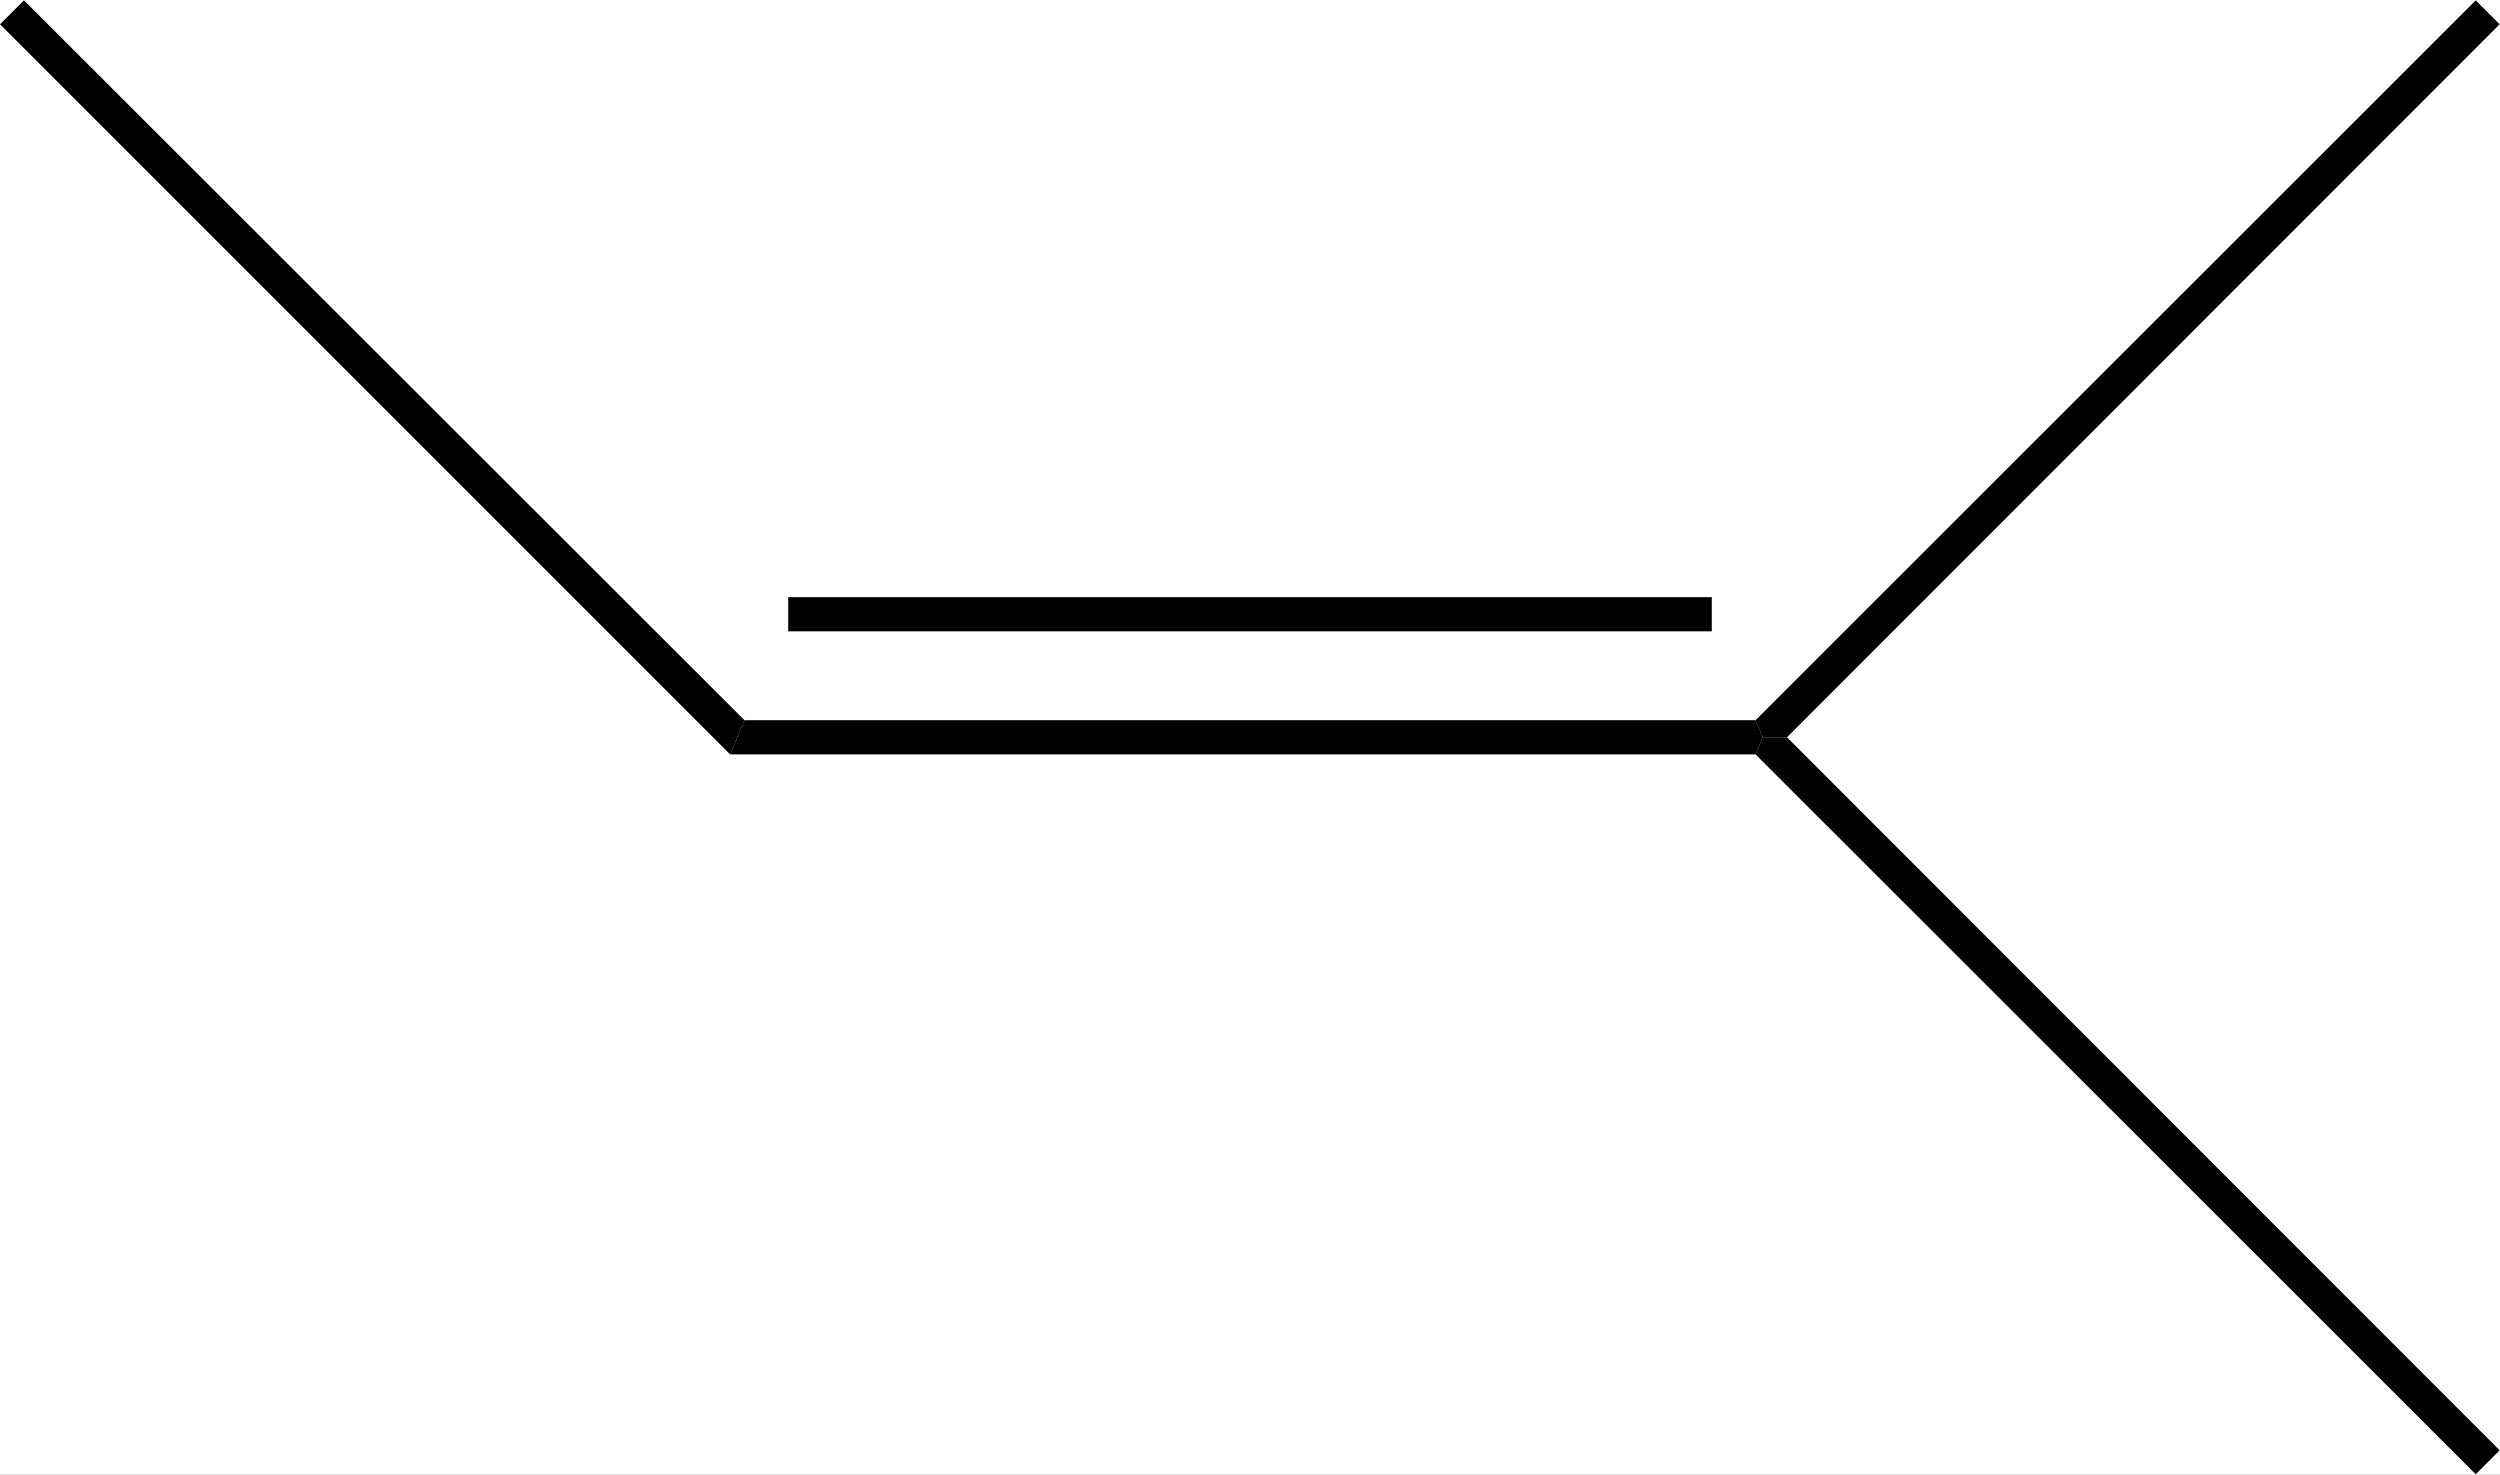 <?xml version="1.0"?><svg xmlns="http://www.w3.org/2000/svg" xmlns:xlink="http://www.w3.org/1999/xlink" viewBox="113.81 147.18 73.14 43.14" preserveAspectRatio="xMidYMid" width="100%" height="100%"><rect x="113.81" y="147.18" width="73.14" height="43.14" fill="#808080" stroke="none"/><clipPath id="21"><rect x="0.5" y="0.5" width="539" height="719" /></clipPath><g id="drawing"><rect x="113.81" y="147.18" width="100%" height="100%" fill="rgb(255, 255, 255)" /><g id="page" clip-path="url(#21)"><g id="Solid"><path d="M135.17 169.25 L135.17 169.25 L135.38 168.75 L135.59 168.25 L165.17 168.25 L165.38 168.75 L165.17 169.25 Z" stroke="rgb(0, 0, 0)" stroke-width="0" fill-rule="evenodd" stroke-linejoin="miter" fill="rgb(0, 0, 0)" shape-rendering="geometricPrecision" /><line x1="136.87" y1="165.15" x2="163.89" y2="165.15" stroke="rgb(0, 0, 0)" stroke-width="1" shape-rendering="auto" /></g><g id="Solid"><path d="M135.59 168.25 L135.59 168.25 L135.38 168.75 L135.17 169.25 L113.81 147.89 L114.16 147.54 L114.51 147.19 Z" stroke="rgb(0, 0, 0)" stroke-width="0" fill-rule="evenodd" stroke-linejoin="miter" fill="rgb(0, 0, 0)" shape-rendering="geometricPrecision" /></g><g id="Solid"><path d="M165.17 169.25 L165.17 169.25 L165.38 168.75 L166.09 168.75 L186.94 189.61 L186.59 189.96 L186.24 190.31 Z" stroke="rgb(0, 0, 0)" stroke-width="0" fill-rule="evenodd" stroke-linejoin="miter" fill="rgb(0, 0, 0)" shape-rendering="geometricPrecision" /></g><g id="Solid"><path d="M166.09 168.75 L166.09 168.75 L165.38 168.75 L165.17 168.25 L186.24 147.19 L186.59 147.54 L186.94 147.89 Z" stroke="rgb(0, 0, 0)" stroke-width="0" fill-rule="evenodd" stroke-linejoin="miter" fill="rgb(0, 0, 0)" shape-rendering="geometricPrecision" /></g></g></g></svg>